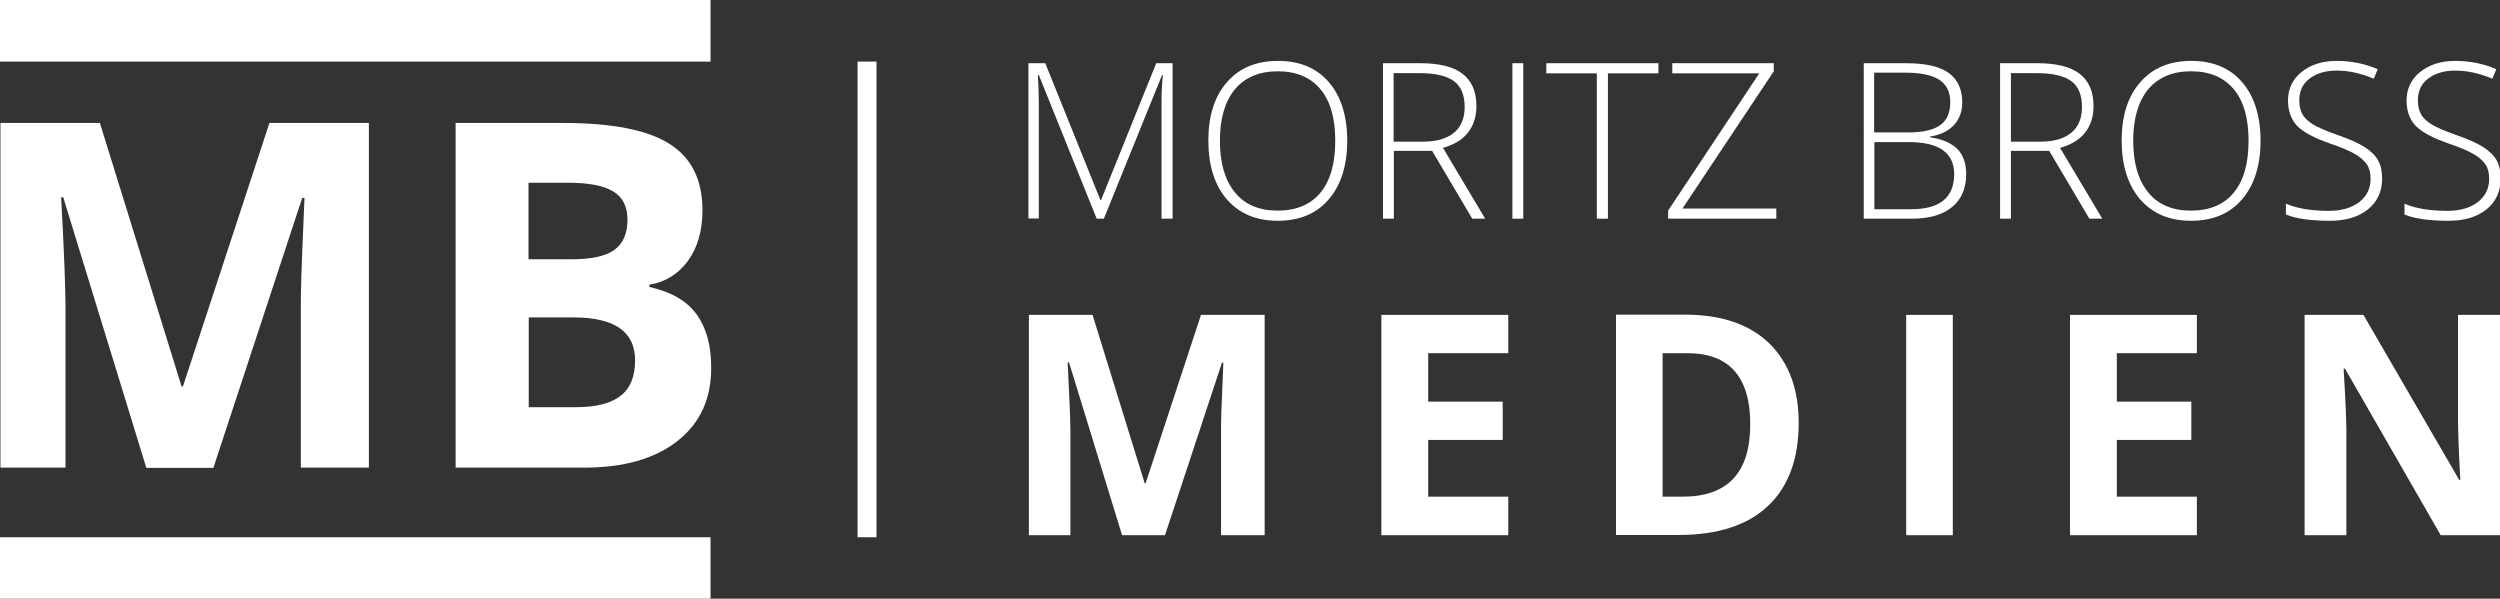 <?xml version="1.0" encoding="utf-8"?>
<!-- Generator: Adobe Illustrator 26.1.0, SVG Export Plug-In . SVG Version: 6.00 Build 0)  -->
<svg version="1.1" xmlns="http://www.w3.org/2000/svg" xmlns:xlink="http://www.w3.org/1999/xlink" x="0px" y="0px"
	 viewBox="0 0 1083.7 259.5" style="enable-background:new 0 0 1083.7 259.5;" xml:space="preserve">
<rect x="0" y="0" width="1083.7" height="259.5" fill="#333333" stroke="none"/>
<style type="text/css">
	.st0{fill:#FFFFFF;}
	.st1{display:none;}
</style>
<g id="Ebene_1">
	<rect class="st0" width="308" height="26.7"/>
	<g>
		<path class="st0" d="M63.4,202.7l-36-117.2h-0.9c1.3,23.8,1.9,39.7,1.9,47.7v69.5H0.2V53.3h43.1l35.4,114.2h0.6l37.5-114.2h43.1
			v149.4h-29.5V132c0-3.3,0.1-7.2,0.2-11.5c0.1-4.4,0.6-15.9,1.4-34.7H131l-38.5,117H63.4z"/>
		<path class="st0" d="M197.5,53.3H244c21.2,0,36.6,3,46.1,9c9.6,6,14.4,15.6,14.4,28.8c0,8.9-2.1,16.2-6.3,22
			c-4.2,5.7-9.8,9.2-16.7,10.3v1c9.5,2.1,16.3,6.1,20.5,11.9c4.2,5.8,6.3,13.5,6.3,23.1c0,13.6-4.9,24.2-14.8,31.9
			c-9.8,7.6-23.2,11.4-40.1,11.4h-55.9V53.3z M229.2,112.4h18.4c8.6,0,14.8-1.3,18.6-4c3.8-2.7,5.8-7,5.8-13.2
			c0-5.7-2.1-9.8-6.3-12.3c-4.2-2.5-10.8-3.7-19.9-3.7h-16.7V112.4z M229.2,137.6v38.9h20.6c8.7,0,15.2-1.7,19.3-5
			c4.2-3.3,6.2-8.4,6.2-15.3c0-12.4-8.9-18.6-26.6-18.6H229.2z"/>
	</g>
	<rect y="232.9" class="st0" width="308" height="26.7"/>
	<g>
		<path class="st0" d="M475.4,94.8l-25.1-62.3h-0.4c0.2,3.8,0.4,7.7,0.4,11.7v50.5h-4.5V27.4h7.3L477,86.7h0.3l23.9-59.3h7.1v67.4
			h-4.8V43.7c0-3.6,0.2-7.3,0.6-11.1h-0.4l-25.2,62.2H475.4z"/>
		<path class="st0" d="M584,61c0,10.7-2.7,19.2-8,25.4s-12.7,9.3-22.1,9.3c-9.4,0-16.7-3.1-22.1-9.3c-5.3-6.2-8-14.7-8-25.5
			c0-10.7,2.7-19.2,8.1-25.3c5.4-6.2,12.8-9.2,22.1-9.2c9.4,0,16.8,3.1,22.1,9.3C581.3,41.8,584,50.3,584,61z M528.8,61
			c0,9.7,2.2,17.1,6.5,22.4c4.3,5.3,10.5,7.9,18.5,7.9c8.1,0,14.3-2.6,18.6-7.8c4.3-5.2,6.4-12.7,6.4-22.5c0-9.7-2.1-17.2-6.4-22.3
			c-4.3-5.2-10.5-7.8-18.5-7.8c-8,0-14.2,2.6-18.6,7.8C531,44,528.8,51.4,528.8,61z"/>
		<path class="st0" d="M604.2,65.4v29.4h-4.7V27.4h16c8.4,0,14.5,1.5,18.5,4.6c4,3.1,6,7.7,6,14c0,4.5-1.2,8.3-3.6,11.4
			c-2.4,3.1-6,5.3-10.9,6.7l18.3,30.7h-5.6l-17.4-29.4H604.2z M604.2,61.4H617c5.7,0,10.1-1.3,13.2-3.8c3.1-2.5,4.7-6.3,4.7-11.2
			c0-5.1-1.5-8.9-4.6-11.2c-3.1-2.3-8.1-3.5-15-3.5h-11.2V61.4z"/>
		<path class="st0" d="M655.6,94.8V27.4h4.7v67.4H655.6z"/>
		<path class="st0" d="M697,94.8h-4.8v-63h-21.9v-4.4h48.6v4.4H697V94.8z"/>
		<path class="st0" d="M770,94.8h-46.9v-3.5l39.5-59.5h-37.7v-4.4h44v3.5l-39.6,59.5H770V94.8z"/>
		<path class="st0" d="M807.8,27.4h18.5c8.3,0,14.5,1.4,18.4,4.2c3.9,2.8,5.9,7.1,5.9,12.8c0,3.9-1.2,7.2-3.6,9.8
			c-2.4,2.6-5.9,4.3-10.4,5v0.3c5.4,0.8,9.3,2.5,11.9,5.1c2.5,2.6,3.8,6.2,3.8,10.9c0,6.2-2.1,11-6.2,14.3c-4.1,3.4-10,5-17.5,5
			h-20.7V27.4z M812.5,57.4h14.8c6.3,0,10.9-1.1,13.8-3.2c2.9-2.1,4.3-5.4,4.3-9.9c0-4.5-1.6-7.7-4.9-9.8c-3.2-2-8.1-3-14.5-3h-13.6
			V57.4z M812.5,61.6v29.1h15.9c12.5,0,18.7-5.1,18.7-15.2c0-9.3-6.6-13.9-19.7-13.9H812.5z"/>
		<path class="st0" d="M871.7,65.4v29.4H867V27.4h16c8.4,0,14.5,1.5,18.5,4.6c4,3.1,6,7.7,6,14c0,4.5-1.2,8.3-3.6,11.4
			c-2.4,3.1-6,5.3-10.9,6.7l18.3,30.7h-5.6l-17.4-29.4H871.7z M871.7,61.4h12.9c5.7,0,10.1-1.3,13.2-3.8c3.1-2.5,4.7-6.3,4.7-11.2
			c0-5.1-1.5-8.9-4.6-11.2c-3.1-2.3-8.1-3.5-15-3.5h-11.2V61.4z"/>
		<path class="st0" d="M979.9,61c0,10.7-2.7,19.2-8,25.4s-12.7,9.3-22.1,9.3c-9.4,0-16.7-3.1-22.1-9.3c-5.3-6.2-8-14.7-8-25.5
			c0-10.7,2.7-19.2,8.1-25.3c5.4-6.2,12.8-9.2,22.1-9.2c9.4,0,16.8,3.1,22.1,9.3C977.2,41.8,979.9,50.3,979.9,61z M924.7,61
			c0,9.7,2.2,17.1,6.5,22.4c4.3,5.3,10.5,7.9,18.5,7.9c8.1,0,14.3-2.6,18.6-7.8c4.3-5.2,6.4-12.7,6.4-22.5c0-9.7-2.1-17.2-6.4-22.3
			c-4.3-5.2-10.5-7.8-18.5-7.8c-8,0-14.2,2.6-18.6,7.8C926.9,44,924.7,51.4,924.7,61z"/>
		<path class="st0" d="M1032.6,77.4c0,5.6-2.1,10.1-6.2,13.4c-4.1,3.3-9.6,4.9-16.5,4.9c-8.2,0-14.6-0.9-19-2.7v-4.7
			c4.9,2.1,11.1,3.1,18.6,3.1c5.5,0,9.9-1.3,13.2-3.8c3.2-2.5,4.9-5.9,4.9-10c0-2.6-0.5-4.7-1.6-6.3s-2.8-3.2-5.3-4.6
			c-2.4-1.4-6-2.9-10.7-4.5c-6.9-2.4-11.6-4.9-14.3-7.7c-2.6-2.8-3.9-6.4-3.9-11c0-5,2-9.2,5.9-12.3c4-3.2,9-4.8,15.2-4.8
			c6.3,0,12.3,1.2,17.8,3.6l-1.7,4.1c-5.6-2.3-10.9-3.5-16-3.5c-5,0-8.9,1.2-11.9,3.5c-3,2.3-4.4,5.4-4.4,9.4c0,2.5,0.5,4.5,1.4,6.1
			c0.9,1.6,2.4,3,4.5,4.3c2.1,1.3,5.6,2.8,10.6,4.6c5.3,1.8,9.2,3.6,11.9,5.3c2.6,1.7,4.6,3.6,5.8,5.8S1032.6,74.4,1032.6,77.4z"/>
		<path class="st0" d="M1084,77.4c0,5.6-2.1,10.1-6.2,13.4c-4.1,3.3-9.6,4.9-16.5,4.9c-8.2,0-14.6-0.9-19-2.7v-4.7
			c4.9,2.1,11.1,3.1,18.6,3.1c5.5,0,9.9-1.3,13.2-3.8c3.2-2.5,4.9-5.9,4.9-10c0-2.6-0.5-4.7-1.6-6.3s-2.8-3.2-5.3-4.6
			c-2.4-1.4-6-2.9-10.7-4.5c-6.9-2.4-11.6-4.9-14.3-7.7c-2.6-2.8-3.9-6.4-3.9-11c0-5,2-9.2,5.9-12.3c4-3.2,9-4.8,15.2-4.8
			c6.3,0,12.3,1.2,17.8,3.6l-1.7,4.1c-5.6-2.3-10.9-3.5-16-3.5c-5,0-8.9,1.2-11.9,3.5c-3,2.3-4.4,5.4-4.4,9.4c0,2.5,0.5,4.5,1.4,6.1
			c0.9,1.6,2.4,3,4.5,4.3c2.1,1.3,5.6,2.8,10.6,4.6c5.3,1.8,9.2,3.6,11.9,5.3c2.6,1.7,4.6,3.6,5.8,5.8S1084,74.4,1084,77.4z"/>
	</g>
	<g>
		<path class="st0" d="M486.4,232l-23-74.9h-0.6c0.8,15.2,1.2,25.4,1.2,30.5V232H446v-95.5h27.6l22.6,73h0.4l24-73h27.6V232h-18.9
			v-45.2c0-2.1,0-4.6,0.1-7.4c0.1-2.8,0.4-10.2,0.9-22.2h-0.6L505,232H486.4z"/>
		<path class="st0" d="M653.8,232h-55v-95.5h55v16.6h-34.7v21h32.3v16.6h-32.3v24.6h34.7V232z"/>
		<path class="st0" d="M779.7,183.3c0,15.7-4.5,27.8-13.4,36.1c-8.9,8.4-21.9,12.5-38.8,12.5h-27v-95.5h30
			c15.6,0,27.7,4.1,36.3,12.3C775.4,157.1,779.7,168.6,779.7,183.3z M758.7,183.9c0-20.5-9.1-30.8-27.2-30.8h-10.8v62.2h8.7
			C749,215.3,758.7,204.8,758.7,183.9z"/>
		<path class="st0" d="M826.3,232v-95.5h20.2V232H826.3z"/>
		<path class="st0" d="M952.3,232h-55v-95.5h55v16.6h-34.7v21h32.3v16.6h-32.3v24.6h34.7V232z"/>
		<path class="st0" d="M1083.7,232H1058l-41.5-72.2h-0.6c0.8,12.8,1.2,21.9,1.2,27.3V232H999v-95.5h25.5L1066,208h0.5
			c-0.7-12.4-1-21.2-1-26.3v-45.2h18.2V232z"/>
	</g>
	
		<rect x="272.8" y="125.7" transform="matrix(-1.836970e-16 1 -1 -1.836970e-16 505.64 -246.109)" class="st0" width="206.2" height="8.2"/>
</g>
<g id="Ebene_2" class="st1">
</g>
</svg>
